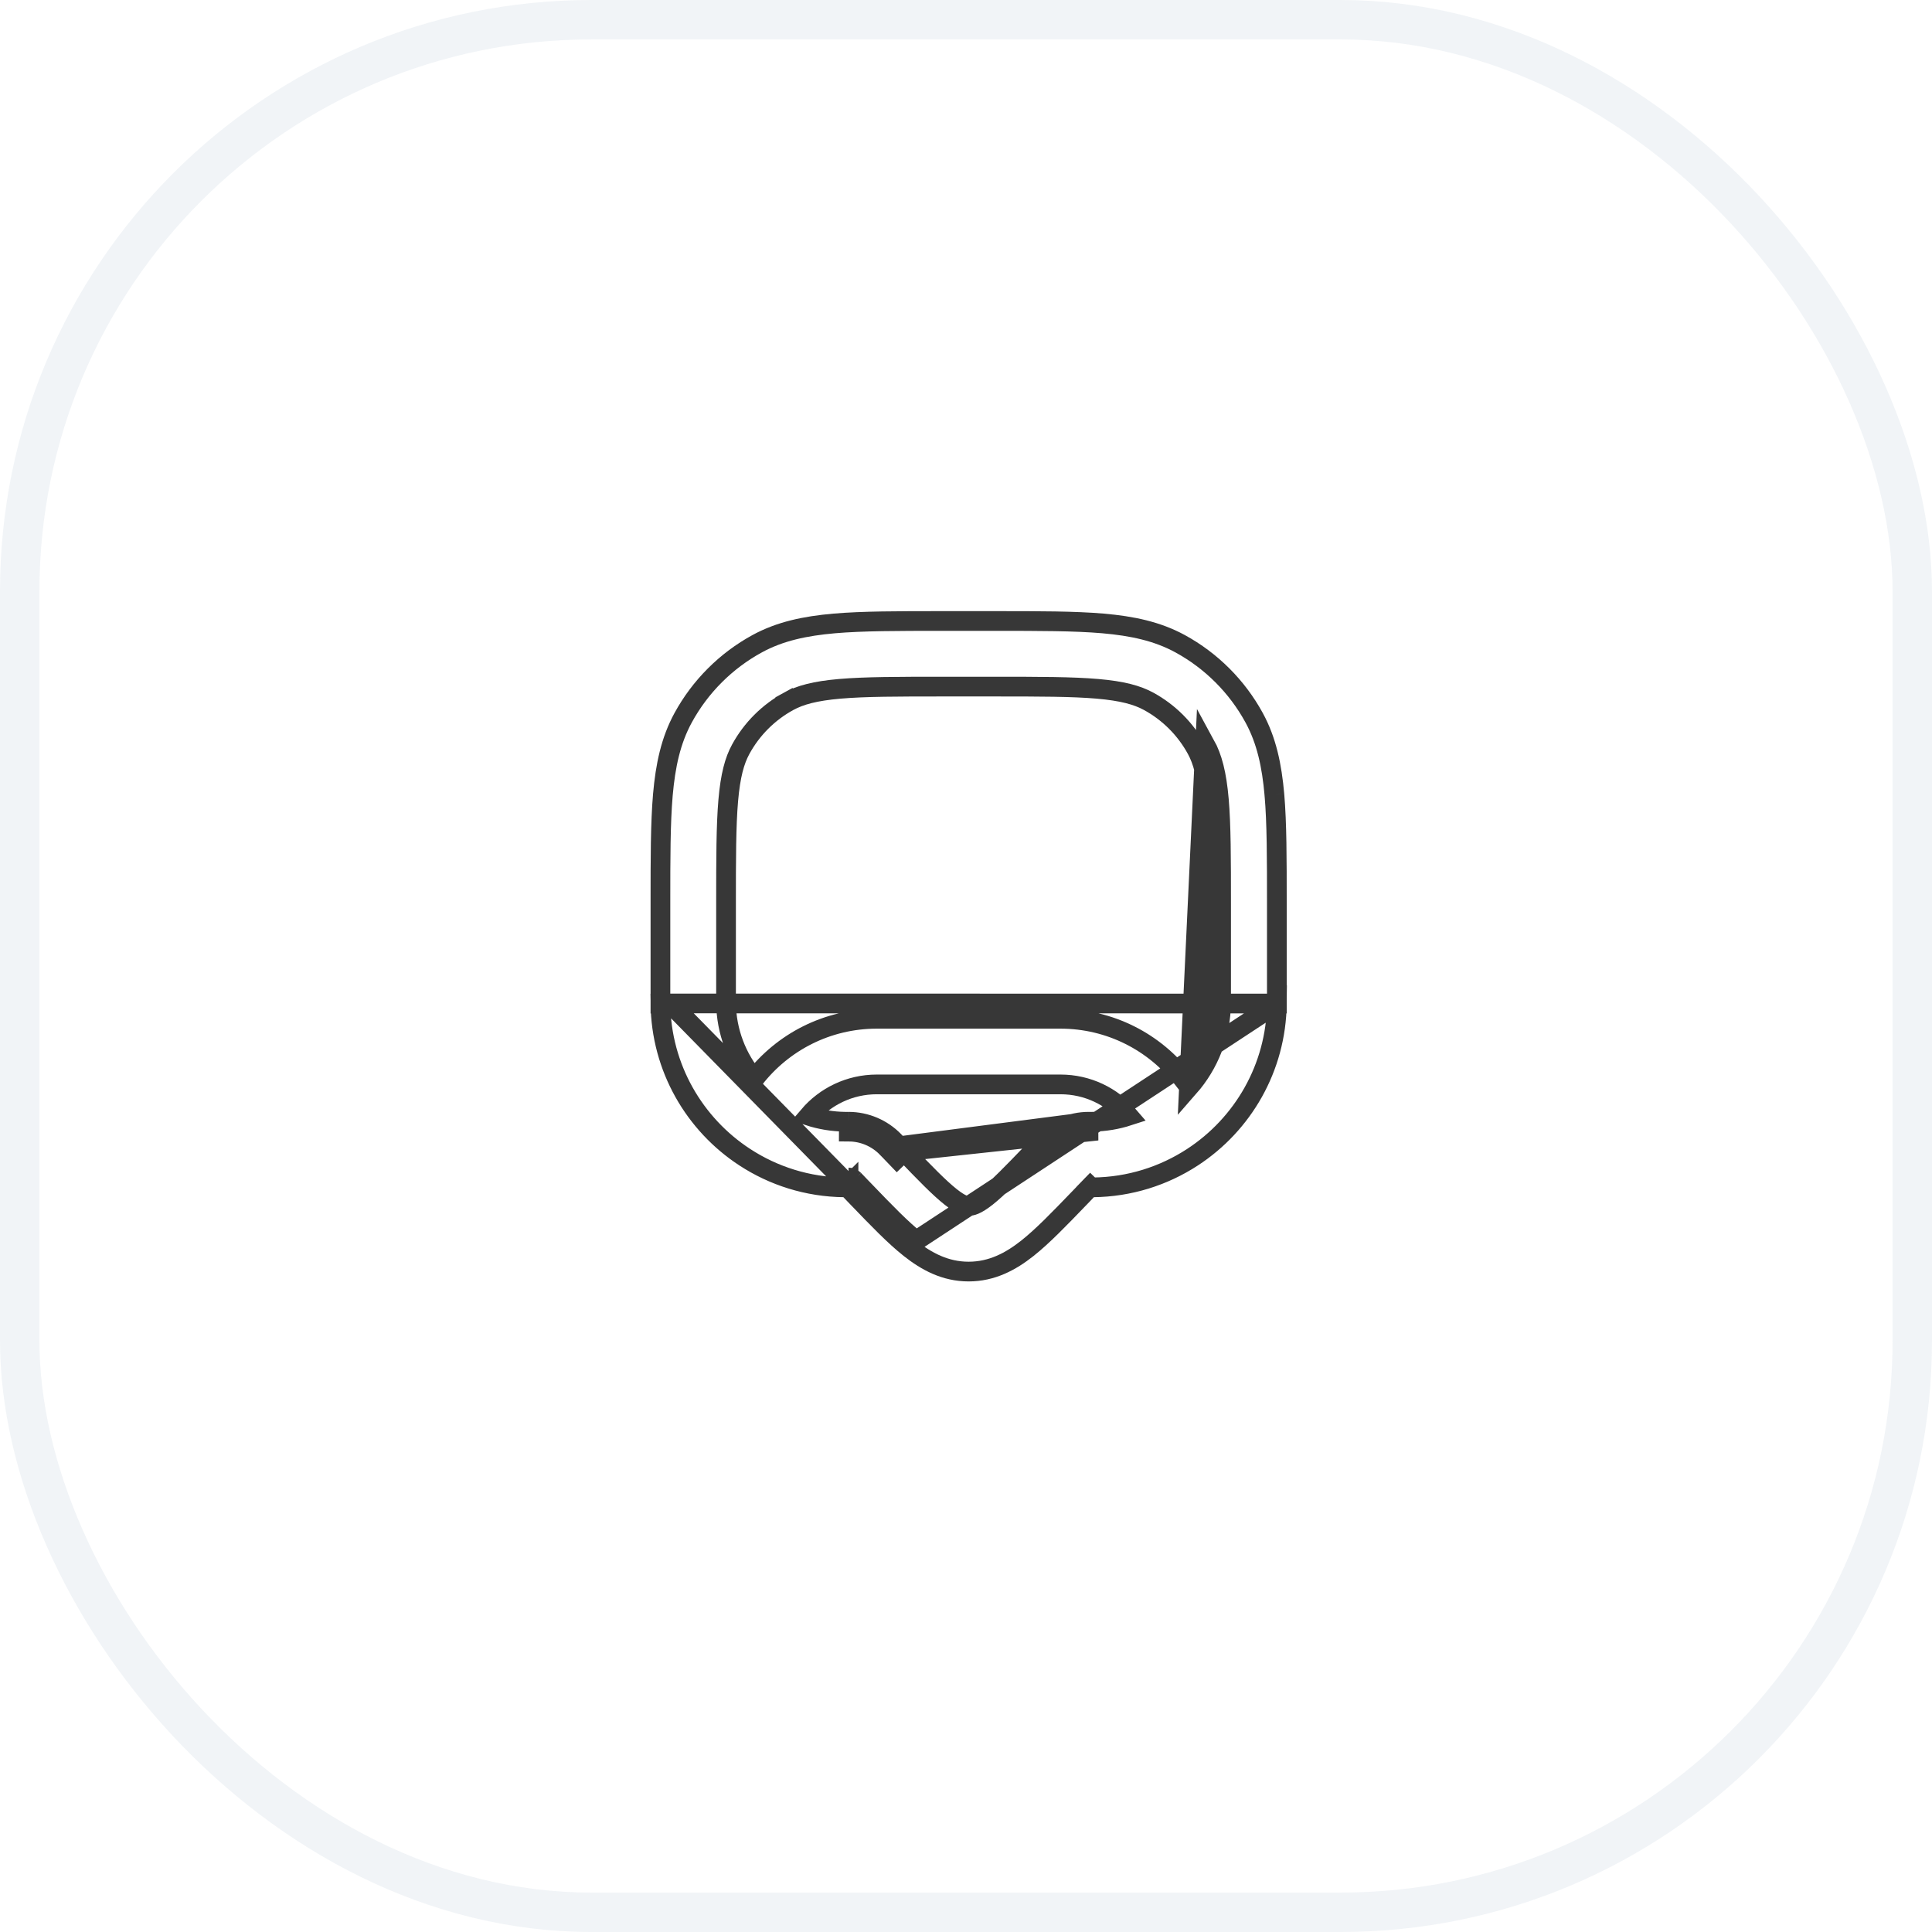 <svg width="49" height="49" viewBox="0 0 49 49" fill="none" xmlns="http://www.w3.org/2000/svg">
<g filter="url(#filter0_b_2817_7932)">
<rect width="49" height="49" rx="15" fill="white" fill-opacity="0.03"/>
<rect x="0.5" y="0.5" width="48" height="48" rx="14.5" stroke="#D1D9E2" stroke-opacity="0.3"/>
<path d="M24.569 17.303C22.395 17.303 20.633 19.065 20.633 21.239C20.633 23.413 22.395 25.176 24.569 25.176C26.743 25.176 28.506 23.413 28.506 21.239C28.506 19.065 26.743 17.303 24.569 17.303ZM22.297 21.239C22.297 19.984 23.314 18.967 24.569 18.967C25.824 18.967 26.842 19.984 26.842 21.239C26.842 22.494 25.824 23.512 24.569 23.512C23.314 23.512 22.297 22.494 22.297 21.239Z" fill="white" stroke="#373737" stroke-width="0.5"/>
<path d="M17 25.45L16.75 25.452C16.75 25.427 16.75 25.398 16.75 25.354V25.352V22.904L16.75 22.893C16.75 21.773 16.75 20.878 16.812 20.157C16.877 19.416 17.011 18.782 17.326 18.204C17.759 17.411 18.411 16.759 19.204 16.326M17 25.45L32.384 25.452C32.384 25.426 32.384 25.397 32.384 25.352V22.904V22.893C32.384 21.773 32.384 20.878 32.322 20.157M17 25.45L16.75 25.452C16.768 27.086 17.616 28.518 18.889 29.349C19.616 29.824 20.482 30.104 21.412 30.114L21.412 30.114C21.435 30.114 21.46 30.114 21.497 30.114M17 25.45L21.521 30.057M19.204 16.326L19.324 16.546L19.204 16.326C19.204 16.326 19.204 16.326 19.204 16.326ZM19.204 16.326C19.782 16.011 20.416 15.877 21.157 15.812C21.878 15.75 22.773 15.75 23.893 15.75L23.904 15.75H25.23L25.241 15.75C26.361 15.75 27.256 15.75 27.977 15.812C28.718 15.877 29.352 16.011 29.93 16.326L29.93 16.326C30.723 16.759 31.375 17.411 31.808 18.204C32.123 18.782 32.257 19.416 32.322 20.157M32.322 20.157L32.072 20.178L32.322 20.157C32.322 20.157 32.322 20.157 32.322 20.157ZM23.079 31.661C23.498 31.992 23.974 32.25 24.567 32.25C25.16 32.25 25.636 31.992 26.055 31.661C26.444 31.353 26.871 30.91 27.362 30.4L27.375 30.387L27.375 30.387L27.637 30.114C27.674 30.114 27.699 30.114 27.722 30.114L27.722 30.114C28.651 30.104 29.518 29.824 30.245 29.349C31.518 28.518 32.366 27.086 32.384 25.453L23.234 31.465M23.079 31.661L23.234 31.465M23.079 31.661C23.079 31.661 23.079 31.661 23.079 31.661L23.234 31.465M23.079 31.661C22.689 31.353 22.263 30.91 21.771 30.399L21.759 30.387L21.759 30.387L21.497 30.114M23.234 31.465C22.858 31.168 22.441 30.734 21.94 30.214L21.939 30.214L21.66 29.923M21.497 30.114C21.501 30.114 21.505 30.114 21.51 30.114H21.511H21.521H21.521V30.063L21.66 29.923M21.497 30.114L21.482 30.099M21.66 29.923L21.634 29.948L21.525 30.053L21.521 30.057M21.66 29.923L21.66 29.923C21.623 29.885 21.573 29.864 21.521 29.864M21.521 30.057L21.521 30.058L21.52 30.058M21.521 30.057V29.864M21.521 29.864L21.521 30.023L21.52 30.058M21.521 29.864L21.52 30.058M21.52 30.058L21.511 30.066L21.48 30.097L21.48 30.097L21.481 30.098M21.481 30.098C21.481 30.098 21.48 30.097 21.48 30.097L21.48 30.097L21.482 30.099M21.481 30.098C21.482 30.099 21.483 30.099 21.484 30.1C21.484 30.101 21.484 30.101 21.484 30.101M21.481 30.098L21.482 30.099M21.482 30.099L21.484 30.1L21.484 30.101L21.484 30.101M21.484 30.101C21.492 30.107 21.502 30.112 21.511 30.113C21.514 30.114 21.517 30.114 21.52 30.114L21.52 30.065L21.511 30.074L21.484 30.101ZM20.002 17.787C20.293 17.628 20.67 17.525 21.3 17.47C21.941 17.415 22.764 17.414 23.932 17.414H25.202C26.37 17.414 27.193 17.415 27.834 17.47C28.464 17.525 28.841 17.628 29.132 17.787C29.645 18.067 30.067 18.489 30.347 19.002L30.347 19.002C30.506 19.293 30.609 19.67 30.663 20.3M20.002 17.787L19.882 17.568L20.002 17.787ZM20.002 17.787C19.489 18.067 19.067 18.489 18.787 19.002L18.787 19.002C18.628 19.293 18.525 19.67 18.47 20.3C18.415 20.941 18.414 21.764 18.414 22.932V25.348C18.414 25.4 18.414 25.419 18.414 25.434L18.414 25.434C18.422 26.168 18.689 26.84 19.129 27.363C19.848 26.436 20.973 25.839 22.239 25.839H26.895C28.161 25.839 29.286 26.436 30.005 27.363C30.445 26.84 30.712 26.168 30.72 25.434L30.72 25.434C30.72 25.422 30.72 25.407 30.72 25.374V25.348V22.932C30.72 21.764 30.719 20.941 30.663 20.3M30.663 20.3L30.913 20.279M30.663 20.3C30.663 20.3 30.663 20.3 30.663 20.3L30.913 20.279M30.913 20.279C30.857 19.632 30.749 19.216 30.566 18.882L30.156 27.57C30.656 26.999 30.961 26.253 30.97 25.437C30.97 25.423 30.97 25.407 30.97 25.374V25.348V22.932C30.97 21.768 30.969 20.933 30.913 20.279ZM27.616 28.45L27.618 28.45C27.651 28.45 27.671 28.45 27.686 28.45C27.693 28.45 27.699 28.45 27.704 28.45C28.025 28.446 28.333 28.393 28.622 28.299C28.205 27.811 27.586 27.503 26.895 27.503H22.239C21.548 27.503 20.929 27.811 20.512 28.299C20.8 28.393 21.109 28.446 21.43 28.45C21.445 28.45 21.465 28.45 21.516 28.45H21.517L21.529 28.45C21.529 28.45 21.529 28.45 21.529 28.45M27.616 28.45L22.494 29.111C22.24 28.85 21.892 28.702 21.528 28.7L21.529 28.45M27.616 28.45L27.605 28.45M27.616 28.45L27.605 28.45M21.529 28.45C21.96 28.452 22.372 28.628 22.673 28.936L22.674 28.937L22.682 28.946L22.682 28.946L22.93 29.203M21.529 28.45L22.93 29.203M22.93 29.203L22.75 29.377L22.502 29.119L22.93 29.203ZM27.605 28.45L27.604 28.45C27.173 28.452 26.762 28.628 26.461 28.936L26.46 28.937L26.452 28.946L26.452 28.946L26.204 29.203C25.662 29.767 25.313 30.126 25.023 30.356L25.023 30.356C24.752 30.57 24.634 30.586 24.567 30.586C24.5 30.586 24.382 30.57 24.111 30.356L24.111 30.356C23.821 30.126 23.472 29.767 22.93 29.203L27.606 28.7L27.605 28.45ZM27.474 29.923L27.612 30.057L27.474 29.923Z" fill="white" stroke="#373737" stroke-width="0.5"/>
</g>
<defs>
<filter id="filter0_b_2817_7932" x="-7" y="-7" width="63" height="63" filterUnits="userSpaceOnUse" color-interpolation-filters="sRGB">
<feFlood flood-opacity="0" result="BackgroundImageFix"/>
<feGaussianBlur in="BackgroundImageFix" stdDeviation="3.5"/>
<feComposite in2="SourceAlpha" operator="in" result="effect1_backgroundBlur_2817_7932"/>
<feBlend mode="normal" in="SourceGraphic" in2="effect1_backgroundBlur_2817_7932" result="shape"/>
</filter>
</defs>
</svg>
